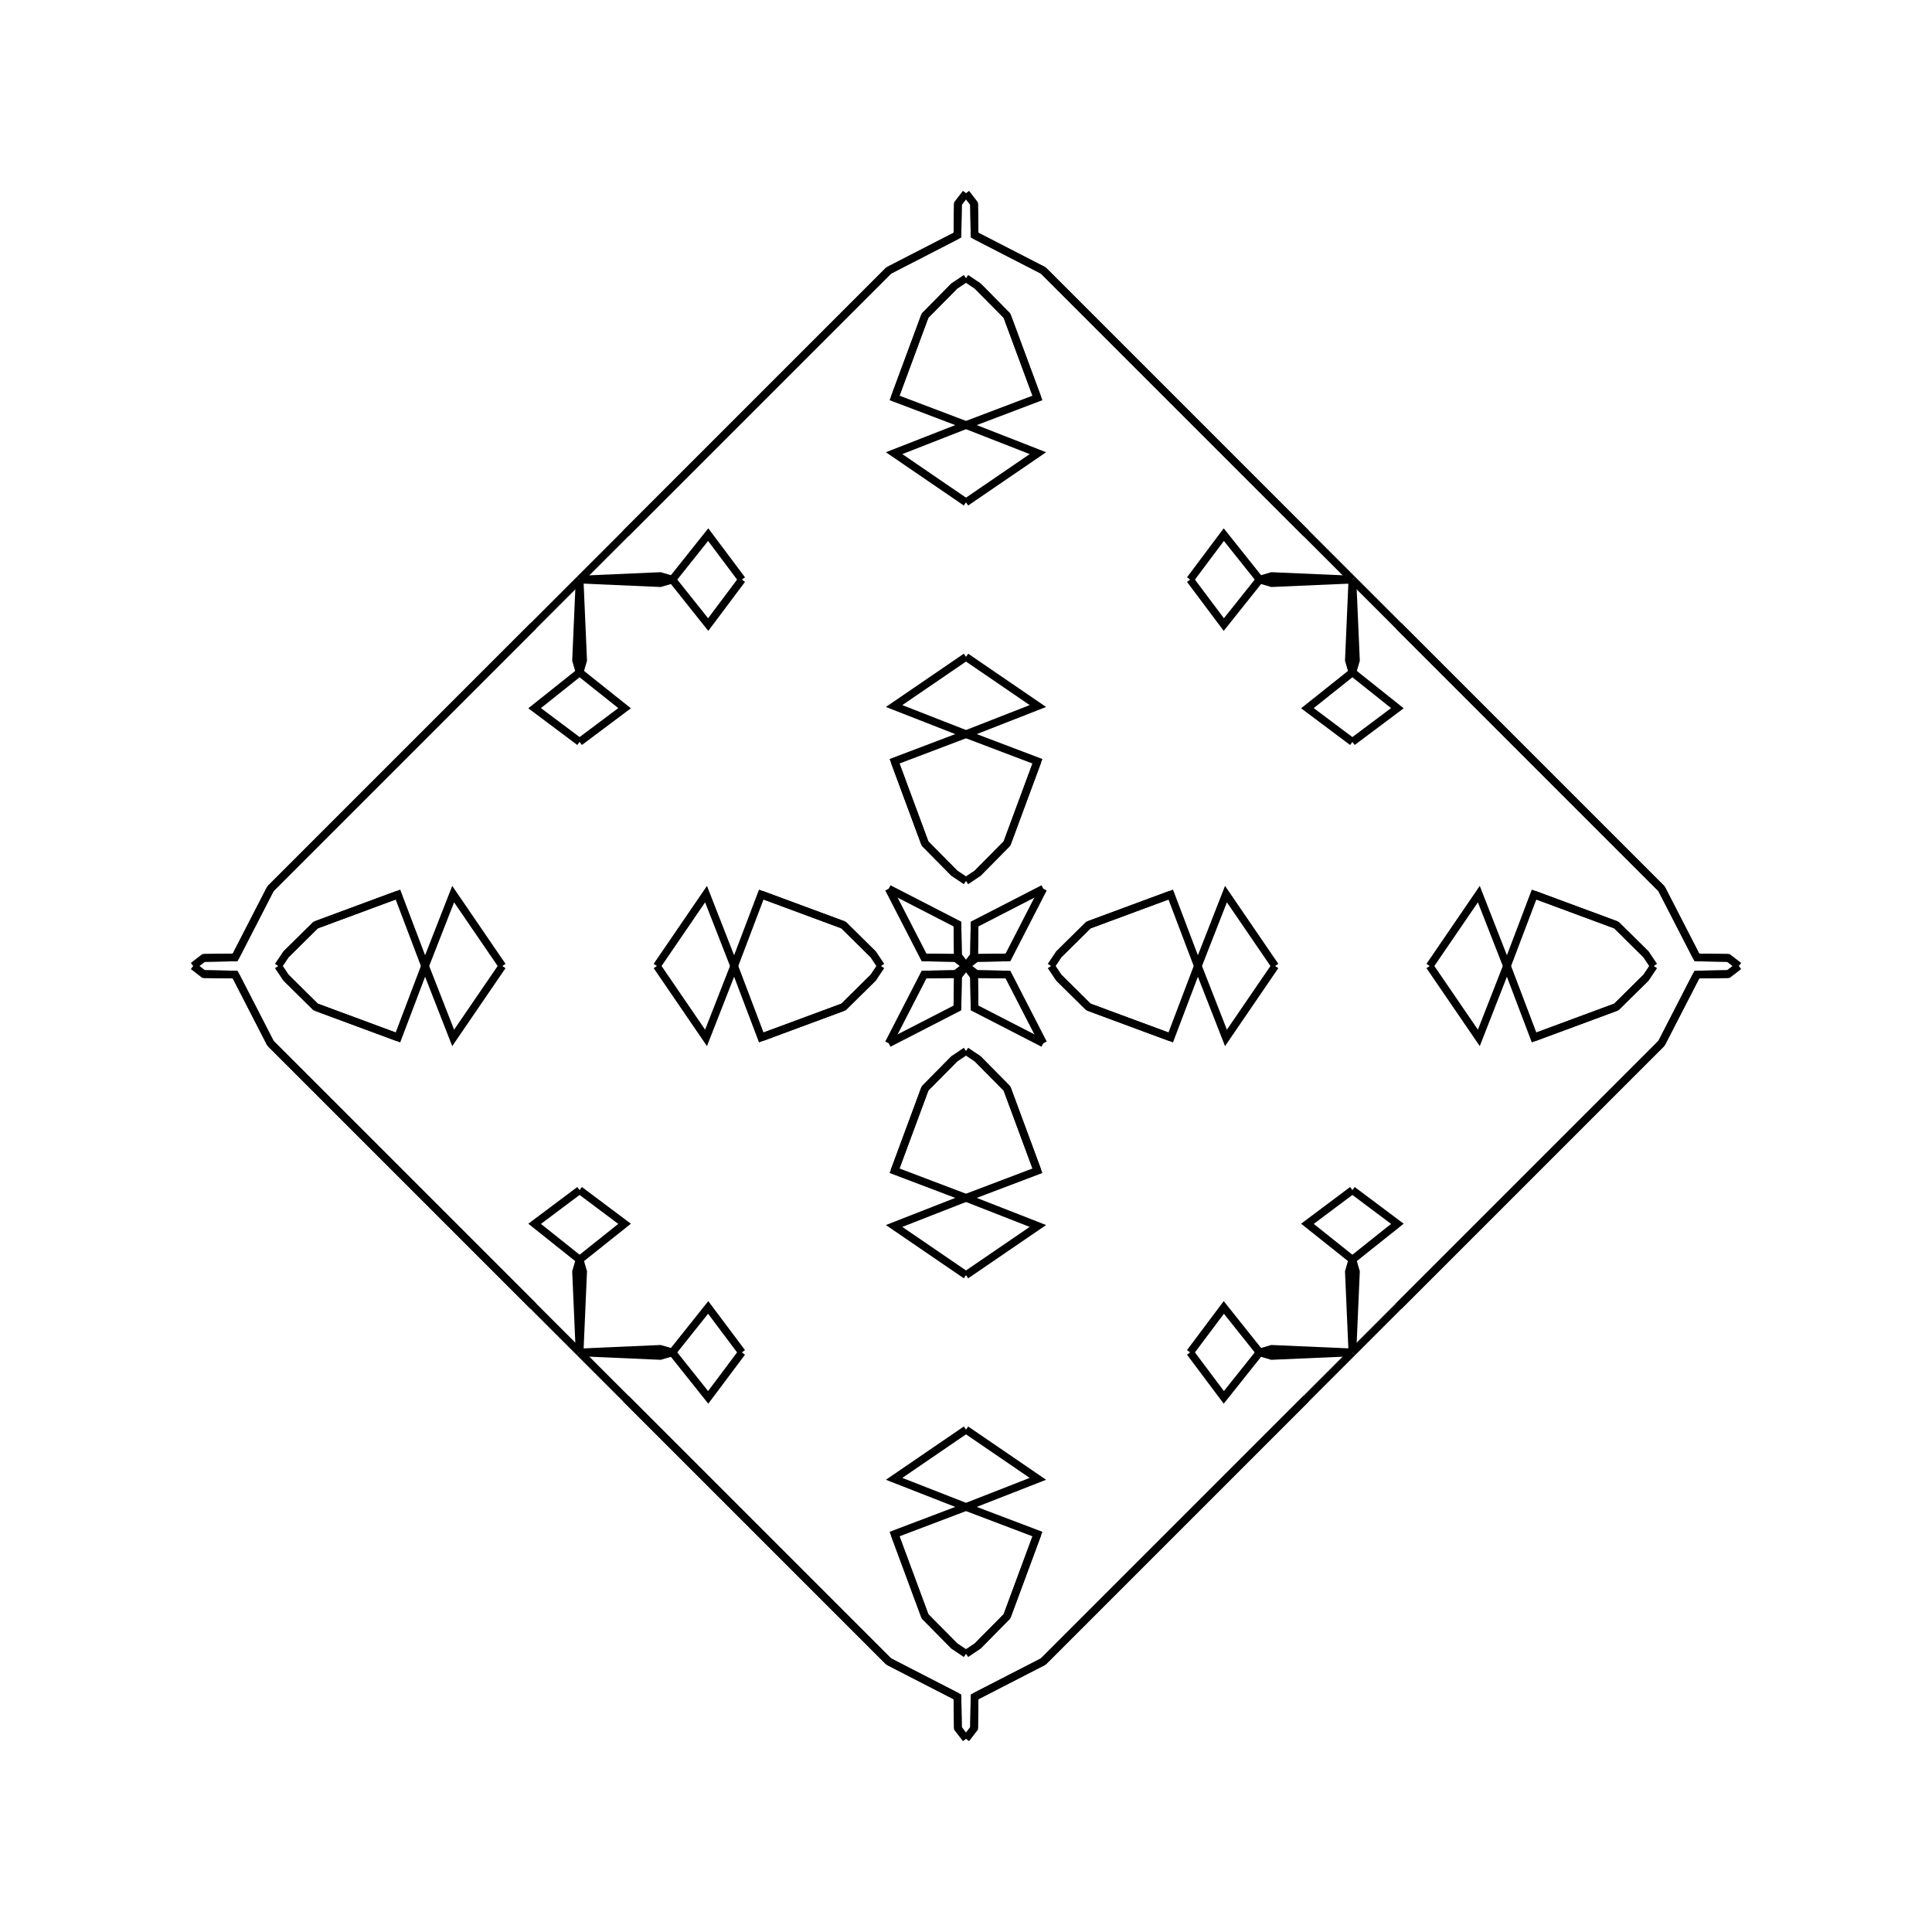 <?xml version="1.0" encoding="UTF-8"?>
<svg xmlns="http://www.w3.org/2000/svg" xmlns:xlink="http://www.w3.org/1999/xlink"
     width="250" height="250" viewBox="-125.0 -125.0 250 250">
<defs>
</defs>
<path d="M11.0,-0.0 L12.007,-1.506 L15.85,-5.304" fill-opacity="0" stroke="black" stroke-width="1" />
<path d="M11.0,-0.0 L12.007,1.506 L15.85,5.304" fill-opacity="0" stroke="black" stroke-width="1" />
<path d="M12.007,-1.506 L15.85,-5.304 L26.493,-9.244" fill-opacity="0" stroke="black" stroke-width="1" />
<path d="M12.007,1.506 L15.85,5.304 L26.493,9.244" fill-opacity="0" stroke="black" stroke-width="1" />
<path d="M15.85,-5.304 L26.493,-9.244 L30.0,-0.0" fill-opacity="0" stroke="black" stroke-width="1" />
<path d="M15.85,5.304 L26.493,9.244 L30.0,-0.0" fill-opacity="0" stroke="black" stroke-width="1" />
<path d="M30.0,-0.0 L33.64,-9.304 L40.0,-0.0" fill-opacity="0" stroke="black" stroke-width="1" />
<path d="M30.0,-0.0 L33.64,9.304 L40.0,-0.0" fill-opacity="0" stroke="black" stroke-width="1" />
<path d="M50.0,-29.0 L44.18,-33.36 L50.0,-38.0" fill-opacity="0" stroke="black" stroke-width="1" />
<path d="M50.0,29.0 L44.18,33.36 L50.0,38.0" fill-opacity="0" stroke="black" stroke-width="1" />
<path d="M50.0,-38.0 L49.544,-39.56 L50.0,-50.0" fill-opacity="0" stroke="black" stroke-width="1" />
<path d="M50.0,38.0 L49.544,39.56 L50.0,50.0" fill-opacity="0" stroke="black" stroke-width="1" />
<path d="M50.0,50.0 L44.0,56.0 L32.0,68.0" fill-opacity="0" stroke="black" stroke-width="1" />
<path d="M50.0,-50.0 L44.0,-56.0 L32.0,-68.0" fill-opacity="0" stroke="black" stroke-width="1" />
<path d="M44.0,56.0 L32.0,68.0 L28.0,72.0" fill-opacity="0" stroke="black" stroke-width="1" />
<path d="M44.0,-56.0 L32.0,-68.0 L28.0,-72.0" fill-opacity="0" stroke="black" stroke-width="1" />
<path d="M32.0,68.0 L28.0,72.0 L16.0,84.0" fill-opacity="0" stroke="black" stroke-width="1" />
<path d="M32.0,-68.0 L28.0,-72.0 L16.0,-84.0" fill-opacity="0" stroke="black" stroke-width="1" />
<path d="M28.0,72.0 L16.0,84.0 L10.0,90.0" fill-opacity="0" stroke="black" stroke-width="1" />
<path d="M28.0,-72.0 L16.0,-84.0 L10.0,-90.0" fill-opacity="0" stroke="black" stroke-width="1" />
<path d="M16.0,84.0 L10.0,90.0 L1.11,94.572" fill-opacity="0" stroke="black" stroke-width="1" />
<path d="M16.0,-84.0 L10.0,-90.0 L1.11,-94.572" fill-opacity="0" stroke="black" stroke-width="1" />
<path d="M10.0,-10.0 L5.428,-1.11 L1.354,-1.045" fill-opacity="0" stroke="black" stroke-width="1" />
<path d="M10.0,10.0 L5.428,1.11 L1.354,1.045" fill-opacity="0" stroke="black" stroke-width="1" />
<path d="M5.428,-1.11 L1.354,-1.045 L0.0,-0.0" fill-opacity="0" stroke="black" stroke-width="1" />
<path d="M5.428,1.11 L1.354,1.045 L0.0,-0.0" fill-opacity="0" stroke="black" stroke-width="1" />
<path d="M-11.0,-0.0 L-12.007,-1.506 L-15.85,-5.304" fill-opacity="0" stroke="black" stroke-width="1" />
<path d="M-11.0,-0.0 L-12.007,1.506 L-15.85,5.304" fill-opacity="0" stroke="black" stroke-width="1" />
<path d="M-12.007,-1.506 L-15.85,-5.304 L-26.493,-9.244" fill-opacity="0" stroke="black" stroke-width="1" />
<path d="M-12.007,1.506 L-15.85,5.304 L-26.493,9.244" fill-opacity="0" stroke="black" stroke-width="1" />
<path d="M-15.85,-5.304 L-26.493,-9.244 L-30.0,-0.0" fill-opacity="0" stroke="black" stroke-width="1" />
<path d="M-15.85,5.304 L-26.493,9.244 L-30.0,-0.0" fill-opacity="0" stroke="black" stroke-width="1" />
<path d="M-30.0,-0.0 L-33.64,-9.304 L-40.0,-0.0" fill-opacity="0" stroke="black" stroke-width="1" />
<path d="M-30.0,-0.0 L-33.64,9.304 L-40.0,-0.0" fill-opacity="0" stroke="black" stroke-width="1" />
<path d="M-50.0,-29.0 L-44.18,-33.36 L-50.0,-38.0" fill-opacity="0" stroke="black" stroke-width="1" />
<path d="M-50.0,29.0 L-44.18,33.36 L-50.0,38.0" fill-opacity="0" stroke="black" stroke-width="1" />
<path d="M-50.0,-38.0 L-49.544,-39.56 L-50.0,-50.0" fill-opacity="0" stroke="black" stroke-width="1" />
<path d="M-50.0,38.0 L-49.544,39.56 L-50.0,50.0" fill-opacity="0" stroke="black" stroke-width="1" />
<path d="M-50.0,50.0 L-44.0,56.0 L-32.0,68.0" fill-opacity="0" stroke="black" stroke-width="1" />
<path d="M-50.0,-50.0 L-44.0,-56.0 L-32.0,-68.0" fill-opacity="0" stroke="black" stroke-width="1" />
<path d="M-44.0,56.0 L-32.0,68.0 L-28.0,72.0" fill-opacity="0" stroke="black" stroke-width="1" />
<path d="M-44.0,-56.0 L-32.0,-68.0 L-28.0,-72.0" fill-opacity="0" stroke="black" stroke-width="1" />
<path d="M-32.0,68.0 L-28.0,72.0 L-16.0,84.0" fill-opacity="0" stroke="black" stroke-width="1" />
<path d="M-32.0,-68.0 L-28.0,-72.0 L-16.0,-84.0" fill-opacity="0" stroke="black" stroke-width="1" />
<path d="M-28.0,72.0 L-16.0,84.0 L-10.0,90.0" fill-opacity="0" stroke="black" stroke-width="1" />
<path d="M-28.0,-72.0 L-16.0,-84.0 L-10.0,-90.0" fill-opacity="0" stroke="black" stroke-width="1" />
<path d="M-16.0,84.0 L-10.0,90.0 L-1.11,94.572" fill-opacity="0" stroke="black" stroke-width="1" />
<path d="M-16.0,-84.0 L-10.0,-90.0 L-1.11,-94.572" fill-opacity="0" stroke="black" stroke-width="1" />
<path d="M-10.0,-10.0 L-5.428,-1.11 L-1.354,-1.045" fill-opacity="0" stroke="black" stroke-width="1" />
<path d="M-10.0,10.0 L-5.428,1.11 L-1.354,1.045" fill-opacity="0" stroke="black" stroke-width="1" />
<path d="M-5.428,-1.11 L-1.354,-1.045 L0.0,-0.0" fill-opacity="0" stroke="black" stroke-width="1" />
<path d="M-5.428,1.11 L-1.354,1.045 L0.0,-0.0" fill-opacity="0" stroke="black" stroke-width="1" />
<path d="M89.0,-0.0 L87.993,1.506 L84.15,5.304" fill-opacity="0" stroke="black" stroke-width="1" />
<path d="M89.0,-0.0 L87.993,-1.506 L84.15,-5.304" fill-opacity="0" stroke="black" stroke-width="1" />
<path d="M87.993,1.506 L84.15,5.304 L73.507,9.244" fill-opacity="0" stroke="black" stroke-width="1" />
<path d="M87.993,-1.506 L84.15,-5.304 L73.507,-9.244" fill-opacity="0" stroke="black" stroke-width="1" />
<path d="M84.15,5.304 L73.507,9.244 L70.0,-0.0" fill-opacity="0" stroke="black" stroke-width="1" />
<path d="M84.15,-5.304 L73.507,-9.244 L70.0,-0.0" fill-opacity="0" stroke="black" stroke-width="1" />
<path d="M70.0,-0.0 L66.36,9.304 L60.0,-0.0" fill-opacity="0" stroke="black" stroke-width="1" />
<path d="M70.0,-0.0 L66.36,-9.304 L60.0,-0.0" fill-opacity="0" stroke="black" stroke-width="1" />
<path d="M50.0,29.0 L55.82,33.36 L50.0,38.0" fill-opacity="0" stroke="black" stroke-width="1" />
<path d="M50.0,-29.0 L55.82,-33.36 L50.0,-38.0" fill-opacity="0" stroke="black" stroke-width="1" />
<path d="M50.0,38.0 L50.456,39.56 L50.0,50.0" fill-opacity="0" stroke="black" stroke-width="1" />
<path d="M50.0,-38.0 L50.456,-39.56 L50.0,-50.0" fill-opacity="0" stroke="black" stroke-width="1" />
<path d="M50.0,50.0 L56.0,44.0 L68.0,32.0" fill-opacity="0" stroke="black" stroke-width="1" />
<path d="M50.0,-50.0 L56.0,-44.0 L68.0,-32.0" fill-opacity="0" stroke="black" stroke-width="1" />
<path d="M56.0,44.0 L68.0,32.0 L72.0,28.0" fill-opacity="0" stroke="black" stroke-width="1" />
<path d="M56.0,-44.0 L68.0,-32.0 L72.0,-28.0" fill-opacity="0" stroke="black" stroke-width="1" />
<path d="M68.0,32.0 L72.0,28.0 L84.0,16.0" fill-opacity="0" stroke="black" stroke-width="1" />
<path d="M68.0,-32.0 L72.0,-28.0 L84.0,-16.0" fill-opacity="0" stroke="black" stroke-width="1" />
<path d="M72.0,28.0 L84.0,16.0 L90.0,10.0" fill-opacity="0" stroke="black" stroke-width="1" />
<path d="M72.0,-28.0 L84.0,-16.0 L90.0,-10.0" fill-opacity="0" stroke="black" stroke-width="1" />
<path d="M84.0,16.0 L90.0,10.0 L94.572,1.11" fill-opacity="0" stroke="black" stroke-width="1" />
<path d="M84.0,-16.0 L90.0,-10.0 L94.572,-1.11" fill-opacity="0" stroke="black" stroke-width="1" />
<path d="M90.0,10.0 L94.572,1.11 L98.646,1.045" fill-opacity="0" stroke="black" stroke-width="1" />
<path d="M90.0,-10.0 L94.572,-1.11 L98.646,-1.045" fill-opacity="0" stroke="black" stroke-width="1" />
<path d="M94.572,1.11 L98.646,1.045 L100.0,-0.0" fill-opacity="0" stroke="black" stroke-width="1" />
<path d="M94.572,-1.11 L98.646,-1.045 L100.0,-0.0" fill-opacity="0" stroke="black" stroke-width="1" />
<path d="M0.0,-11.0 L1.506,-12.007 L5.304,-15.85" fill-opacity="0" stroke="black" stroke-width="1" />
<path d="M0.0,11.0 L1.506,12.007 L5.304,15.85" fill-opacity="0" stroke="black" stroke-width="1" />
<path d="M0.0,89.0 L1.506,87.993 L5.304,84.15" fill-opacity="0" stroke="black" stroke-width="1" />
<path d="M0.0,-89.0 L1.506,-87.993 L5.304,-84.15" fill-opacity="0" stroke="black" stroke-width="1" />
<path d="M1.506,-12.007 L5.304,-15.85 L9.244,-26.493" fill-opacity="0" stroke="black" stroke-width="1" />
<path d="M1.506,12.007 L5.304,15.85 L9.244,26.493" fill-opacity="0" stroke="black" stroke-width="1" />
<path d="M1.506,87.993 L5.304,84.15 L9.244,73.507" fill-opacity="0" stroke="black" stroke-width="1" />
<path d="M1.506,-87.993 L5.304,-84.15 L9.244,-73.507" fill-opacity="0" stroke="black" stroke-width="1" />
<path d="M5.304,-15.85 L9.244,-26.493 L0.0,-30.0" fill-opacity="0" stroke="black" stroke-width="1" />
<path d="M5.304,15.85 L9.244,26.493 L0.0,30.0" fill-opacity="0" stroke="black" stroke-width="1" />
<path d="M5.304,84.15 L9.244,73.507 L0.0,70.0" fill-opacity="0" stroke="black" stroke-width="1" />
<path d="M5.304,-84.15 L9.244,-73.507 L0.0,-70.0" fill-opacity="0" stroke="black" stroke-width="1" />
<path d="M0.0,-30.0 L9.304,-33.64 L0.0,-40.0" fill-opacity="0" stroke="black" stroke-width="1" />
<path d="M0.0,30.0 L9.304,33.64 L0.0,40.0" fill-opacity="0" stroke="black" stroke-width="1" />
<path d="M0.0,70.0 L9.304,66.36 L0.0,60.0" fill-opacity="0" stroke="black" stroke-width="1" />
<path d="M0.0,-70.0 L9.304,-66.36 L0.0,-60.0" fill-opacity="0" stroke="black" stroke-width="1" />
<path d="M29.0,-50.0 L33.36,-44.18 L38.0,-50.0" fill-opacity="0" stroke="black" stroke-width="1" />
<path d="M29.0,50.0 L33.36,44.18 L38.0,50.0" fill-opacity="0" stroke="black" stroke-width="1" />
<path d="M29.0,50.0 L33.36,55.82 L38.0,50.0" fill-opacity="0" stroke="black" stroke-width="1" />
<path d="M29.0,-50.0 L33.36,-55.82 L38.0,-50.0" fill-opacity="0" stroke="black" stroke-width="1" />
<path d="M38.0,-50.0 L39.56,-49.544 L50.0,-50.0" fill-opacity="0" stroke="black" stroke-width="1" />
<path d="M38.0,50.0 L39.56,49.544 L50.0,50.0" fill-opacity="0" stroke="black" stroke-width="1" />
<path d="M38.0,50.0 L39.56,50.456 L50.0,50.0" fill-opacity="0" stroke="black" stroke-width="1" />
<path d="M38.0,-50.0 L39.56,-50.456 L50.0,-50.0" fill-opacity="0" stroke="black" stroke-width="1" />
<path d="M10.0,-10.0 L1.11,-5.428 L1.045,-1.354" fill-opacity="0" stroke="black" stroke-width="1" />
<path d="M10.0,10.0 L1.11,5.428 L1.045,1.354" fill-opacity="0" stroke="black" stroke-width="1" />
<path d="M10.0,90.0 L1.11,94.572 L1.045,98.646" fill-opacity="0" stroke="black" stroke-width="1" />
<path d="M10.0,-90.0 L1.11,-94.572 L1.045,-98.646" fill-opacity="0" stroke="black" stroke-width="1" />
<path d="M1.11,-5.428 L1.045,-1.354 L0.0,-0.0" fill-opacity="0" stroke="black" stroke-width="1" />
<path d="M1.11,5.428 L1.045,1.354 L0.0,-0.0" fill-opacity="0" stroke="black" stroke-width="1" />
<path d="M1.11,94.572 L1.045,98.646 L0.0,100.0" fill-opacity="0" stroke="black" stroke-width="1" />
<path d="M1.11,-94.572 L1.045,-98.646 L0.0,-100.0" fill-opacity="0" stroke="black" stroke-width="1" />
<path d="M0.0,89.0 L-1.506,87.993 L-5.304,84.15" fill-opacity="0" stroke="black" stroke-width="1" />
<path d="M0.0,-11.0 L-1.506,-12.007 L-5.304,-15.85" fill-opacity="0" stroke="black" stroke-width="1" />
<path d="M0.0,11.0 L-1.506,12.007 L-5.304,15.85" fill-opacity="0" stroke="black" stroke-width="1" />
<path d="M0.0,-89.0 L-1.506,-87.993 L-5.304,-84.15" fill-opacity="0" stroke="black" stroke-width="1" />
<path d="M-1.506,87.993 L-5.304,84.15 L-9.244,73.507" fill-opacity="0" stroke="black" stroke-width="1" />
<path d="M-1.506,-12.007 L-5.304,-15.85 L-9.244,-26.493" fill-opacity="0" stroke="black" stroke-width="1" />
<path d="M-1.506,12.007 L-5.304,15.85 L-9.244,26.493" fill-opacity="0" stroke="black" stroke-width="1" />
<path d="M-1.506,-87.993 L-5.304,-84.15 L-9.244,-73.507" fill-opacity="0" stroke="black" stroke-width="1" />
<path d="M-5.304,84.15 L-9.244,73.507 L0.0,70.0" fill-opacity="0" stroke="black" stroke-width="1" />
<path d="M-5.304,-15.85 L-9.244,-26.493 L0.0,-30.0" fill-opacity="0" stroke="black" stroke-width="1" />
<path d="M-5.304,15.85 L-9.244,26.493 L0.0,30.0" fill-opacity="0" stroke="black" stroke-width="1" />
<path d="M-5.304,-84.15 L-9.244,-73.507 L0.0,-70.0" fill-opacity="0" stroke="black" stroke-width="1" />
<path d="M0.0,70.0 L-9.304,66.36 L0.0,60.0" fill-opacity="0" stroke="black" stroke-width="1" />
<path d="M0.0,-30.0 L-9.304,-33.64 L0.0,-40.0" fill-opacity="0" stroke="black" stroke-width="1" />
<path d="M0.0,30.0 L-9.304,33.64 L0.0,40.0" fill-opacity="0" stroke="black" stroke-width="1" />
<path d="M0.0,-70.0 L-9.304,-66.36 L0.0,-60.0" fill-opacity="0" stroke="black" stroke-width="1" />
<path d="M-29.0,50.0 L-33.36,55.82 L-38.0,50.0" fill-opacity="0" stroke="black" stroke-width="1" />
<path d="M-29.0,-50.0 L-33.36,-44.18 L-38.0,-50.0" fill-opacity="0" stroke="black" stroke-width="1" />
<path d="M-29.0,50.0 L-33.36,44.18 L-38.0,50.0" fill-opacity="0" stroke="black" stroke-width="1" />
<path d="M-29.0,-50.0 L-33.36,-55.82 L-38.0,-50.0" fill-opacity="0" stroke="black" stroke-width="1" />
<path d="M-38.0,50.0 L-39.56,50.456 L-50.0,50.0" fill-opacity="0" stroke="black" stroke-width="1" />
<path d="M-38.0,-50.0 L-39.56,-49.544 L-50.0,-50.0" fill-opacity="0" stroke="black" stroke-width="1" />
<path d="M-38.0,50.0 L-39.56,49.544 L-50.0,50.0" fill-opacity="0" stroke="black" stroke-width="1" />
<path d="M-38.0,-50.0 L-39.56,-50.456 L-50.0,-50.0" fill-opacity="0" stroke="black" stroke-width="1" />
<path d="M-10.0,90.0 L-1.11,94.572 L-1.045,98.646" fill-opacity="0" stroke="black" stroke-width="1" />
<path d="M-10.0,-10.0 L-1.11,-5.428 L-1.045,-1.354" fill-opacity="0" stroke="black" stroke-width="1" />
<path d="M-10.0,10.0 L-1.11,5.428 L-1.045,1.354" fill-opacity="0" stroke="black" stroke-width="1" />
<path d="M-10.0,-90.0 L-1.11,-94.572 L-1.045,-98.646" fill-opacity="0" stroke="black" stroke-width="1" />
<path d="M-1.11,94.572 L-1.045,98.646 L0.0,100.0" fill-opacity="0" stroke="black" stroke-width="1" />
<path d="M-1.11,-5.428 L-1.045,-1.354 L0.0,-0.0" fill-opacity="0" stroke="black" stroke-width="1" />
<path d="M-1.11,5.428 L-1.045,1.354 L0.0,-0.0" fill-opacity="0" stroke="black" stroke-width="1" />
<path d="M-1.11,-94.572 L-1.045,-98.646 L0.0,-100.0" fill-opacity="0" stroke="black" stroke-width="1" />
<path d="M-89.0,-0.0 L-87.993,-1.506 L-84.15,-5.304" fill-opacity="0" stroke="black" stroke-width="1" />
<path d="M-89.0,-0.0 L-87.993,1.506 L-84.15,5.304" fill-opacity="0" stroke="black" stroke-width="1" />
<path d="M-87.993,-1.506 L-84.15,-5.304 L-73.507,-9.244" fill-opacity="0" stroke="black" stroke-width="1" />
<path d="M-87.993,1.506 L-84.15,5.304 L-73.507,9.244" fill-opacity="0" stroke="black" stroke-width="1" />
<path d="M-84.15,-5.304 L-73.507,-9.244 L-70.0,-0.0" fill-opacity="0" stroke="black" stroke-width="1" />
<path d="M-84.15,5.304 L-73.507,9.244 L-70.0,-0.0" fill-opacity="0" stroke="black" stroke-width="1" />
<path d="M-70.0,-0.0 L-66.36,-9.304 L-60.0,-0.0" fill-opacity="0" stroke="black" stroke-width="1" />
<path d="M-70.0,-0.0 L-66.36,9.304 L-60.0,-0.0" fill-opacity="0" stroke="black" stroke-width="1" />
<path d="M-50.0,-29.0 L-55.82,-33.36 L-50.0,-38.0" fill-opacity="0" stroke="black" stroke-width="1" />
<path d="M-50.0,29.0 L-55.82,33.36 L-50.0,38.0" fill-opacity="0" stroke="black" stroke-width="1" />
<path d="M-50.0,-38.0 L-50.456,-39.56 L-50.0,-50.0" fill-opacity="0" stroke="black" stroke-width="1" />
<path d="M-50.0,38.0 L-50.456,39.56 L-50.0,50.0" fill-opacity="0" stroke="black" stroke-width="1" />
<path d="M-50.0,-50.0 L-56.0,-44.0 L-68.0,-32.0" fill-opacity="0" stroke="black" stroke-width="1" />
<path d="M-50.0,50.0 L-56.0,44.0 L-68.0,32.0" fill-opacity="0" stroke="black" stroke-width="1" />
<path d="M-56.0,-44.0 L-68.0,-32.0 L-72.0,-28.0" fill-opacity="0" stroke="black" stroke-width="1" />
<path d="M-56.0,44.0 L-68.0,32.0 L-72.0,28.0" fill-opacity="0" stroke="black" stroke-width="1" />
<path d="M-68.0,-32.0 L-72.0,-28.0 L-84.0,-16.0" fill-opacity="0" stroke="black" stroke-width="1" />
<path d="M-68.0,32.0 L-72.0,28.0 L-84.0,16.0" fill-opacity="0" stroke="black" stroke-width="1" />
<path d="M-72.0,-28.0 L-84.0,-16.0 L-90.0,-10.0" fill-opacity="0" stroke="black" stroke-width="1" />
<path d="M-72.0,28.0 L-84.0,16.0 L-90.0,10.0" fill-opacity="0" stroke="black" stroke-width="1" />
<path d="M-84.0,-16.0 L-90.0,-10.0 L-94.572,-1.11" fill-opacity="0" stroke="black" stroke-width="1" />
<path d="M-84.0,16.0 L-90.0,10.0 L-94.572,1.11" fill-opacity="0" stroke="black" stroke-width="1" />
<path d="M-90.0,-10.0 L-94.572,-1.11 L-98.646,-1.045" fill-opacity="0" stroke="black" stroke-width="1" />
<path d="M-90.0,10.0 L-94.572,1.11 L-98.646,1.045" fill-opacity="0" stroke="black" stroke-width="1" />
<path d="M-94.572,-1.11 L-98.646,-1.045 L-100.0,-0.0" fill-opacity="0" stroke="black" stroke-width="1" />
<path d="M-94.572,1.11 L-98.646,1.045 L-100.0,-0.0" fill-opacity="0" stroke="black" stroke-width="1" />
</svg>